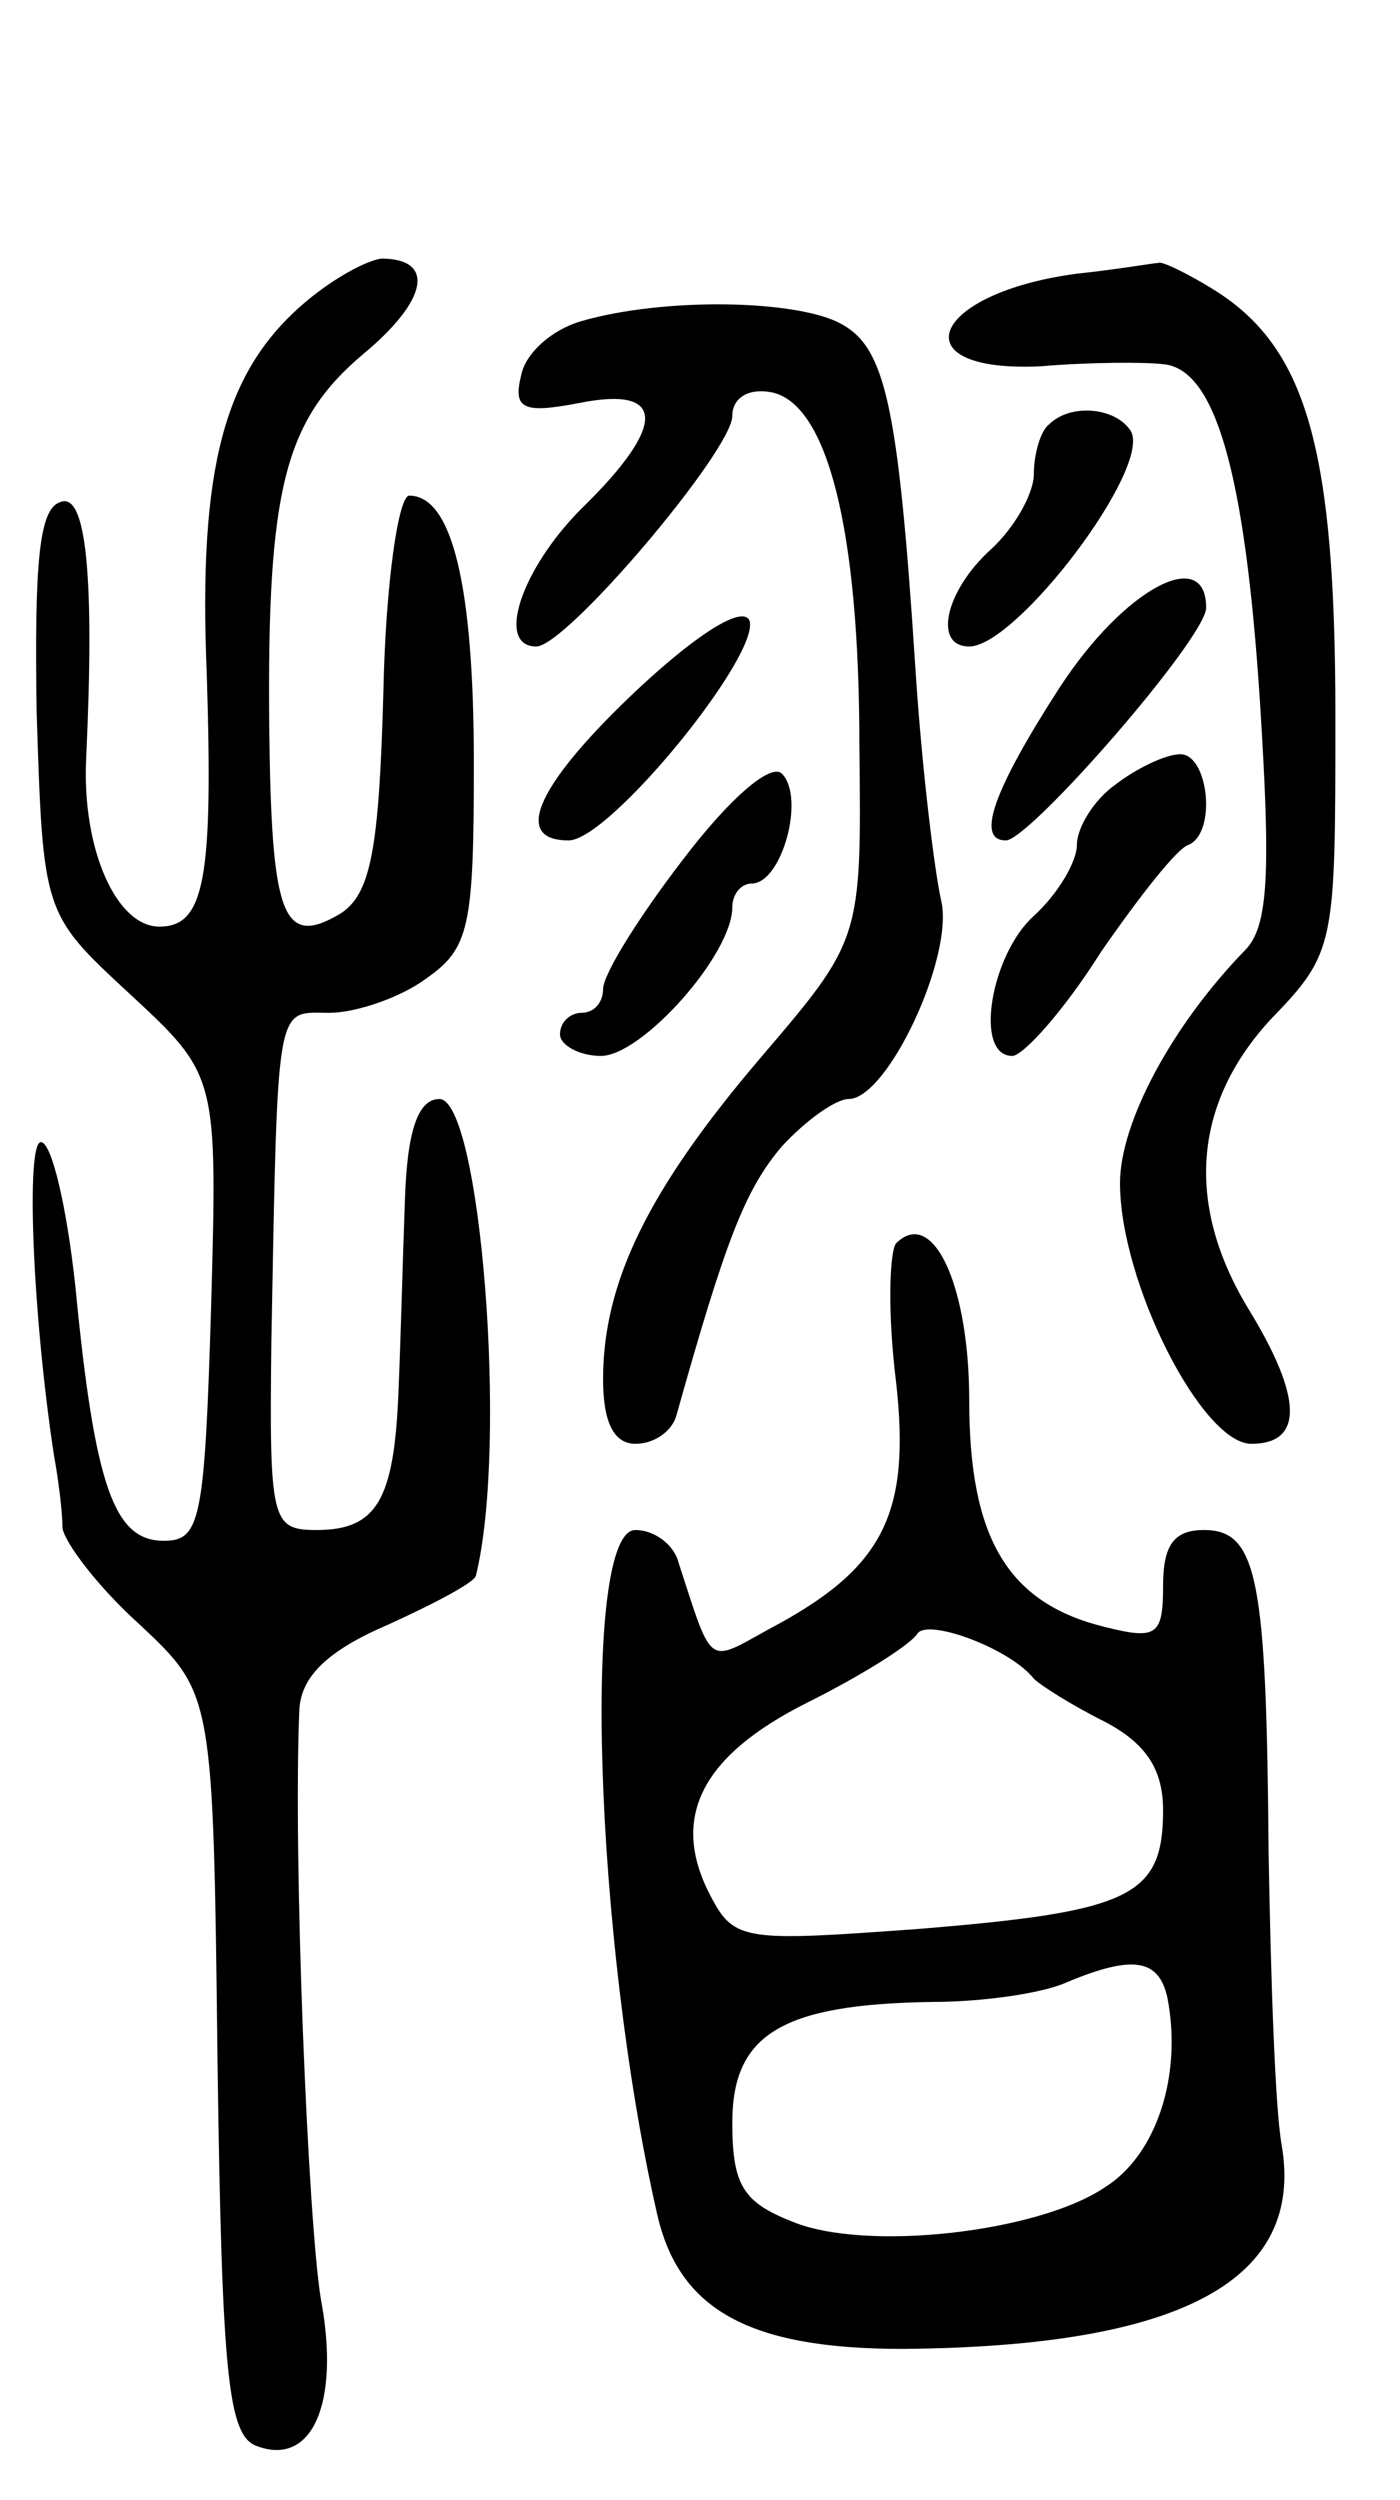 <svg version="1.0" xmlns="http://www.w3.org/2000/svg"
 width="65pt" height="116pt" viewBox="0 0 65 116"
 preserveAspectRatio="xMidYMid meet">
<g transform="translate(0,116) scale(0.1,-0.1)"
fill="#000000" stroke="none">
<path d="M142 1020 c-38 -32 -50 -77 -46 -173 3 -95 -1 -117 -22 -117 -20 0
-36 36 -34 78 4 85 0 124 -12 119 -10 -3 -12 -29 -11 -97 3 -94 3 -94 43 -131
41 -38 41 -38 38 -146 -3 -99 -5 -108 -22 -108 -23 0 -32 25 -41 118 -4 37
-11 67 -16 67 -7 0 -4 -79 6 -145 2 -11 4 -26 4 -34 1 -7 17 -28 36 -45 34
-32 34 -32 36 -203 2 -146 5 -173 18 -178 26 -10 39 20 30 68 -6 36 -13 205
-10 274 1 15 13 27 41 39 22 10 41 20 41 23 15 61 2 221 -17 221 -10 0 -15
-15 -16 -47 -1 -27 -2 -66 -3 -89 -2 -50 -10 -64 -38 -64 -21 0 -22 4 -21 88
3 160 2 152 27 152 12 0 33 7 45 16 20 14 22 24 22 100 0 82 -10 124 -30 124
-5 0 -11 -41 -12 -91 -2 -74 -6 -94 -20 -103 -27 -16 -32 -1 -33 87 -1 110 7
142 44 173 30 25 33 44 8 44 -7 -1 -22 -9 -35 -20z"/>
<path d="M500 1033 c-68 -9 -83 -46 -17 -43 23 2 49 2 57 1 24 -2 38 -49 45
-157 5 -79 4 -104 -7 -115 -34 -35 -58 -80 -58 -108 0 -46 38 -121 61 -121 24
0 24 21 -1 62 -30 49 -26 96 10 135 30 31 30 34 30 141 0 122 -13 169 -54 196
-14 9 -27 15 -28 14 -2 0 -19 -3 -38 -5z"/>
<path d="M270 1011 c-14 -4 -26 -15 -28 -25 -4 -16 1 -18 27 -13 40 8 41 -10
1 -49 -28 -28 -40 -64 -21 -64 14 0 91 91 91 107 0 8 7 13 18 11 26 -5 41 -63
41 -164 1 -90 1 -90 -46 -145 -52 -61 -73 -104 -73 -149 0 -20 5 -30 15 -30 9
0 17 6 19 13 23 82 32 105 49 125 11 12 25 22 31 22 18 0 49 66 43 92 -3 13
-9 61 -12 108 -8 123 -14 149 -35 160 -21 11 -82 12 -120 1z"/>
<path d="M487 963 c-4 -3 -7 -14 -7 -23 0 -9 -9 -25 -20 -35 -21 -19 -27 -45
-10 -45 22 0 85 83 75 100 -7 11 -28 13 -38 3z"/>
<path d="M492 841 c-31 -48 -39 -71 -25 -71 11 0 93 94 93 108 0 29 -38 9 -68
-37z"/>
<path d="M297 841 c-47 -44 -60 -71 -33 -71 19 0 89 86 84 102 -3 7 -23 -5
-51 -31z"/>
<path d="M317 761 c-20 -26 -37 -53 -37 -60 0 -6 -4 -11 -10 -11 -5 0 -10 -4
-10 -10 0 -5 9 -10 19 -10 19 0 61 47 61 69 0 6 4 11 9 11 14 0 25 40 14 51
-5 5 -24 -11 -46 -40z"/>
<path d="M518 796 c-10 -7 -18 -20 -18 -28 0 -8 -9 -23 -20 -33 -20 -18 -28
-65 -10 -65 5 0 24 21 41 48 18 26 36 49 41 50 13 6 9 42 -4 42 -7 0 -21 -7
-30 -14z"/>
<path d="M416 583 c-3 -4 -4 -32 0 -64 7 -62 -6 -87 -59 -115 -29 -16 -26 -18
-42 31 -2 8 -11 15 -20 15 -25 0 -19 -190 10 -317 10 -45 43 -63 114 -63 130
1 187 32 176 95 -3 17 -5 77 -6 135 -1 127 -5 150 -30 150 -14 0 -19 -7 -19
-26 0 -23 -3 -25 -27 -19 -45 11 -63 41 -63 105 0 54 -17 90 -34 73z m64 -202
c3 -3 17 -12 33 -20 19 -10 27 -22 27 -41 0 -40 -15 -47 -112 -55 -82 -6 -87
-6 -98 15 -19 36 -5 65 45 90 26 13 48 27 51 32 5 7 43 -7 54 -21z m62 -148
c7 -36 -5 -73 -29 -88 -31 -21 -111 -30 -145 -16 -23 9 -28 17 -28 46 0 41 23
55 93 56 23 0 51 4 62 9 31 13 43 11 47 -7z"/>
</g>
</svg>

